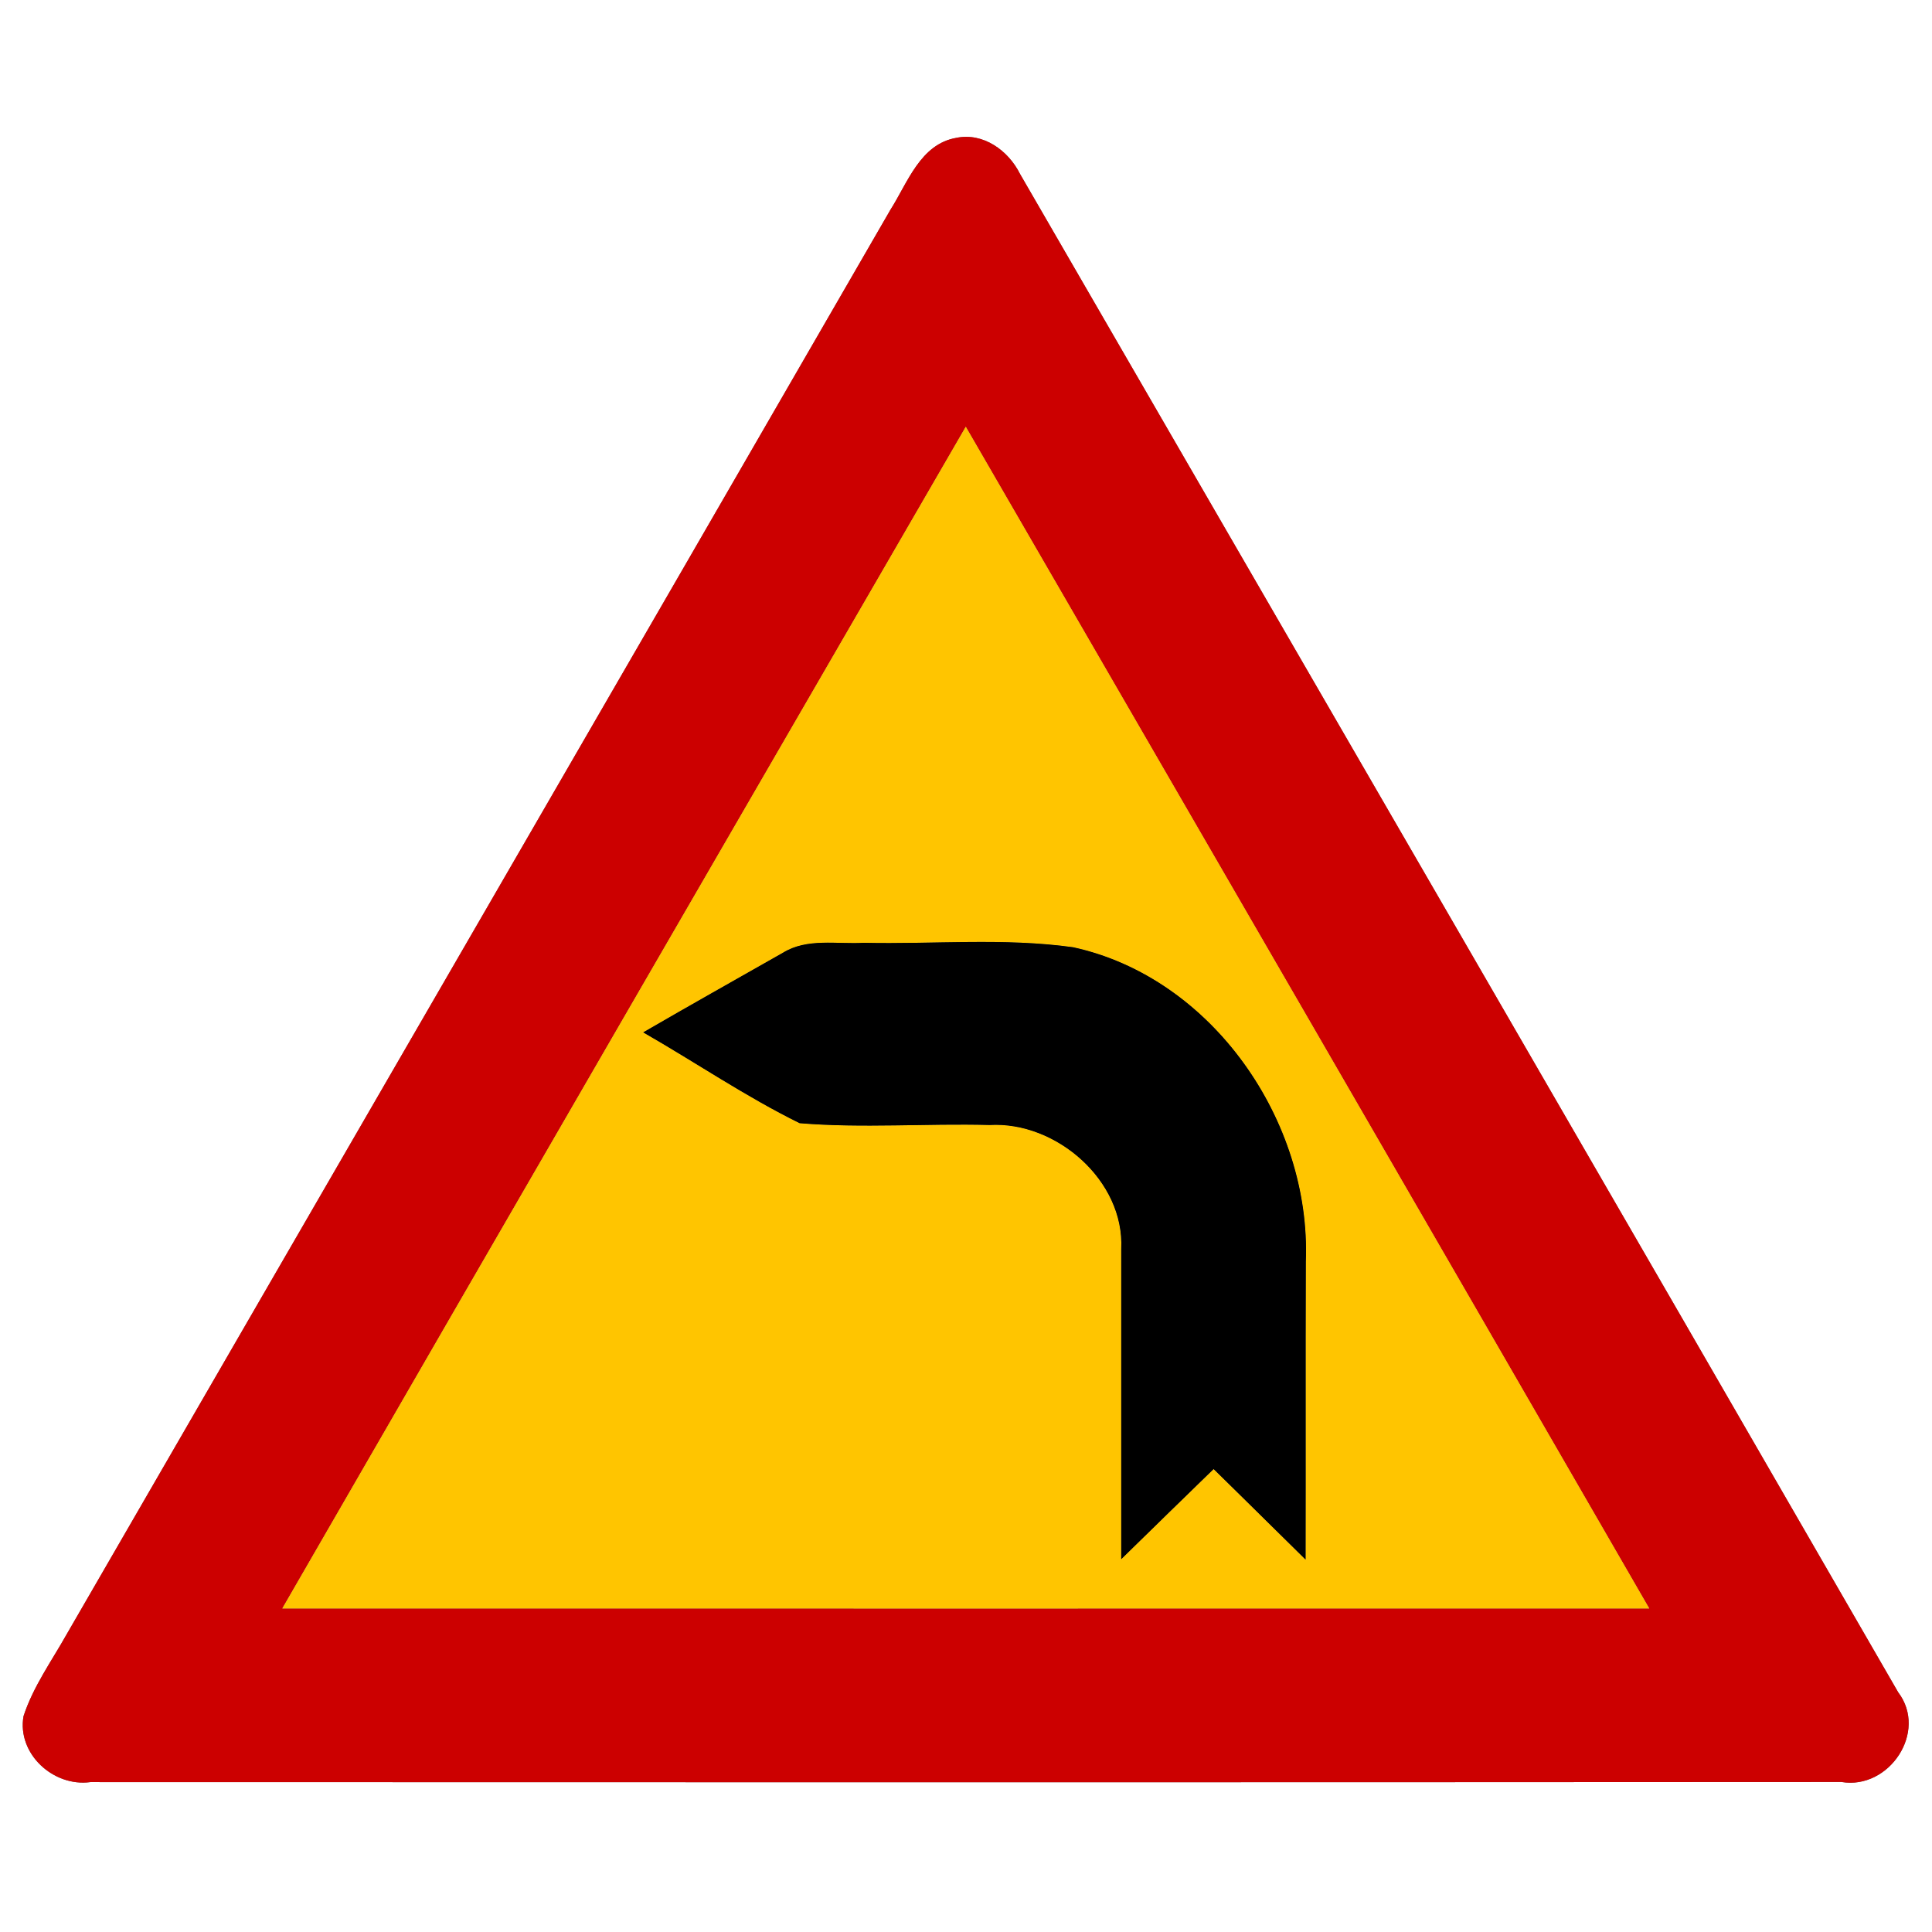 <?xml version="1.0" encoding="UTF-8" ?>
<!DOCTYPE svg PUBLIC "-//W3C//DTD SVG 1.1//EN" "http://www.w3.org/Graphics/SVG/1.1/DTD/svg11.dtd">
<svg width="170pt" height="170pt" viewBox="0 0 170 170" version="1.1" xmlns="http://www.w3.org/2000/svg">
<g id="disabled">
<path fill="#606060" opacity="1.00" d=" M 84.15 12.13 C 86.52 11.64 88.73 13.25 89.75 15.30 C 115.51 59.83 141.31 104.35 167.02 148.90 C 169.67 152.39 166.22 157.50 162.04 156.80 C 110.68 156.83 59.31 156.83 7.95 156.81 C 4.70 157.25 1.49 154.32 2.07 151.01 C 2.92 148.40 4.55 146.15 5.88 143.78 C 30.03 102.00 54.22 60.25 78.35 18.46 C 79.87 16.07 80.98 12.68 84.15 12.13 M 24.84 141.53 C 64.94 141.53 105.03 141.54 145.12 141.53 C 125.10 106.85 105.04 72.20 84.98 37.55 C 64.92 72.20 44.85 106.84 24.84 141.53 Z" />
<path fill="#909090" opacity="1.00" d=" M 24.84 141.53 C 44.85 106.84 64.92 72.20 84.98 37.55 C 105.04 72.20 125.10 106.85 145.12 141.53 C 105.03 141.54 64.94 141.53 24.84 141.53 M 68.90 83.83 C 64.80 86.16 60.68 88.47 56.60 90.84 C 61.20 93.48 65.61 96.49 70.36 98.83 C 75.91 99.29 81.51 98.84 87.07 98.99 C 92.93 98.65 98.96 103.88 98.66 109.90 C 98.67 119.00 98.65 128.10 98.66 137.19 C 101.37 134.55 104.07 131.89 106.79 129.26 C 109.49 131.91 112.18 134.57 114.88 137.23 C 114.90 128.48 114.87 119.74 114.90 111.00 C 115.38 98.68 106.69 86.02 94.42 83.35 C 88.32 82.50 82.14 83.10 76.01 82.96 C 73.64 83.10 71.03 82.52 68.90 83.83 Z" />
<path fill="#000000" opacity="1.00" d=" M 68.90 83.83 C 71.03 82.52 73.64 83.10 76.01 82.96 C 82.14 83.10 88.32 82.50 94.42 83.35 C 106.69 86.02 115.38 98.68 114.90 111.00 C 114.87 119.74 114.90 128.48 114.88 137.23 C 112.18 134.57 109.49 131.91 106.79 129.26 C 104.07 131.89 101.37 134.55 98.66 137.19 C 98.65 128.10 98.67 119.00 98.66 109.90 C 98.96 103.88 92.93 98.65 87.07 98.99 C 81.51 98.84 75.91 99.29 70.36 98.83 C 65.61 96.49 61.20 93.48 56.60 90.84 C 60.68 88.47 64.80 86.16 68.90 83.83 Z" />
</g>
<g id="normal">
<path fill="#cc0000" opacity="1.00" d=" M 84.15 12.13 C 86.52 11.64 88.73 13.25 89.75 15.30 C 115.51 59.83 141.31 104.35 167.02 148.90 C 169.67 152.39 166.22 157.50 162.04 156.80 C 110.68 156.83 59.31 156.83 7.95 156.81 C 4.70 157.25 1.49 154.32 2.07 151.01 C 2.92 148.40 4.55 146.15 5.88 143.78 C 30.03 102.00 54.22 60.25 78.35 18.46 C 79.87 16.07 80.98 12.68 84.15 12.13 M 24.84 141.53 C 64.94 141.53 105.03 141.54 145.12 141.53 C 125.10 106.85 105.04 72.20 84.98 37.55 C 64.92 72.20 44.85 106.84 24.84 141.53 Z" />
<path fill="#ffc500" opacity="1.00" d=" M 24.84 141.53 C 44.85 106.84 64.92 72.20 84.98 37.55 C 105.04 72.20 125.10 106.85 145.12 141.53 C 105.03 141.54 64.94 141.53 24.84 141.53 M 68.90 83.83 C 64.80 86.16 60.68 88.47 56.60 90.84 C 61.20 93.48 65.61 96.49 70.36 98.83 C 75.91 99.29 81.51 98.84 87.07 98.99 C 92.93 98.65 98.96 103.88 98.66 109.90 C 98.67 119.00 98.65 128.10 98.66 137.19 C 101.37 134.55 104.07 131.89 106.79 129.26 C 109.49 131.91 112.18 134.57 114.88 137.23 C 114.90 128.48 114.87 119.74 114.90 111.00 C 115.38 98.68 106.69 86.02 94.42 83.35 C 88.32 82.50 82.14 83.10 76.01 82.96 C 73.64 83.10 71.03 82.52 68.90 83.83 Z" />
<path fill="#000000" opacity="1.00" d=" M 68.90 83.83 C 71.03 82.52 73.64 83.10 76.01 82.96 C 82.14 83.10 88.32 82.50 94.42 83.35 C 106.69 86.02 115.38 98.68 114.90 111.00 C 114.87 119.74 114.90 128.48 114.88 137.23 C 112.18 134.57 109.49 131.91 106.79 129.26 C 104.07 131.89 101.37 134.55 98.66 137.19 C 98.65 128.10 98.67 119.00 98.66 109.90 C 98.96 103.88 92.93 98.65 87.07 98.99 C 81.51 98.84 75.91 99.29 70.36 98.83 C 65.61 96.49 61.20 93.48 56.60 90.84 C 60.68 88.47 64.80 86.16 68.90 83.83 Z" />
</g>
</svg>
